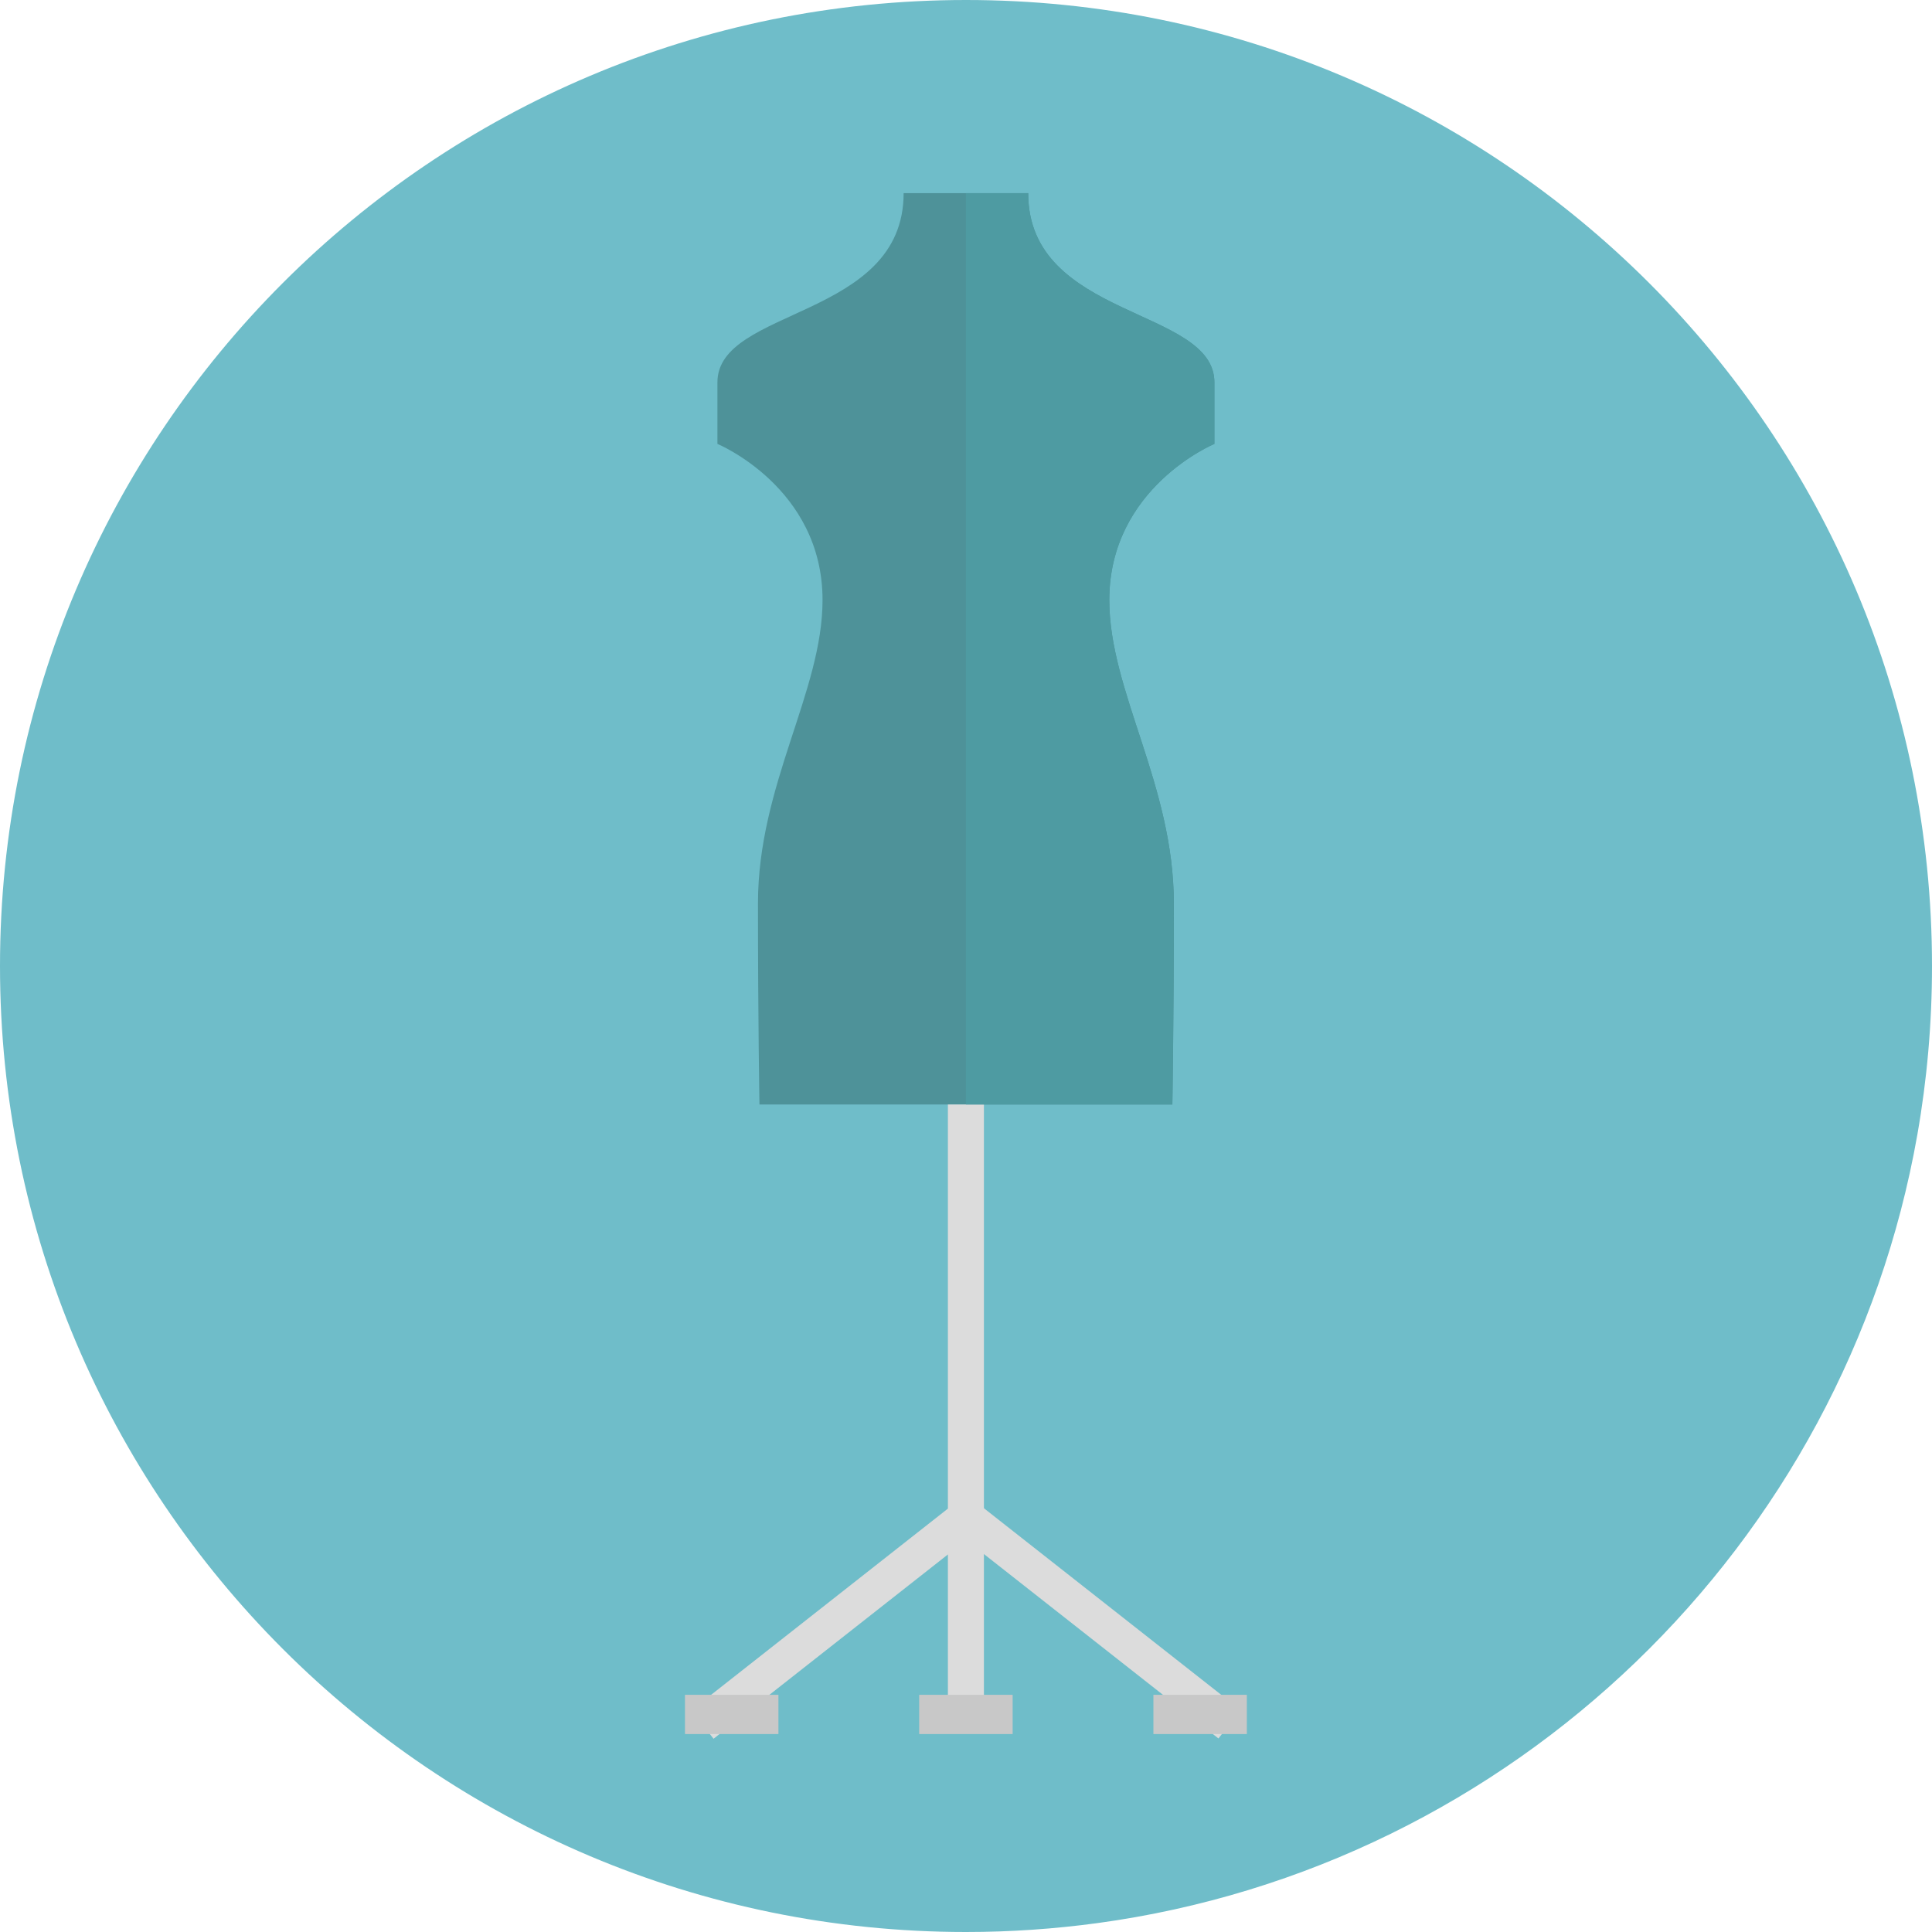 <svg version="1.1" class="main__whatWeDo_listImg" xmlns="http://www.w3.org/2000/svg" xmlns:xlink="http://www.w3.org/1999/xlink" x="0px" y="0px"
	 viewBox="0 0 100 100" enable-background="new 0 0 100 100" xml:space="preserve">
<g>
	<path class="basicColor" fill="#6FBDC9" d="M100,50c0,2.98-0.26,5.9-0.76,8.74c-3.75,21.25-20.92,37.87-42.44,40.8
		c-2.22,0.3-4.49,0.46-6.8,0.46C22.38,100,0,77.61,0,50C0,22.38,22.38,0,50,0C77.61,0,100,22.38,100,50z"/>	
	<path class="shadow" opacity="0.5" fill="url(#shadow_1_)" d="M99.29,55.8l-0.05,2.94c-3.75,21.25-20.92,37.87-42.44,40.8L45.79,99.8
		L35.45,89.75l2.15-1.64L50,78.54L49.06,66.8l-9.75-9.63l7.11-31.5L53.22,10l6.48,6.65l2.42,1.5L99.29,55.8z"/>
	<g>
		<path fill="#4E9299" d="M49.996,57.169h10.686c0,0,0.076-4.275,0.076-10.413c0-6.139-3.341-10.958-3.341-15.698
			c0-5.828,5.44-8.082,5.44-8.082v-3.186c0-3.886-9.637-3.264-9.637-9.792h-3.224h-3.224c0,6.528-9.638,5.906-9.638,9.792v3.186
			c0,0,5.441,2.254,5.441,8.082c0,4.74-3.342,9.559-3.342,15.698c0,6.139,0.077,10.413,0.077,10.413H49.996z"/>
		<polygon fill="#DCDCDC" points="36.933,89.997 35.78,88.531 49.063,78.086 49.063,57.169 50.928,57.169 50.928,78.993 		"/>
		
			<rect x="48.14" y="82.969" transform="matrix(0.786 0.618 -0.618 0.786 64.019 -17.17)" fill="#DCDCDC" width="17.349" height="1.865"/>
		<rect x="49.063" y="78.54" fill="#DCDCDC" width="1.865" height="10.725"/>
		<g>
			<rect x="35.454" y="87.723" fill="#C8C8C8" width="4.837" height="2.031"/>
			<rect x="59.7" y="87.723" fill="#C8C8C8" width="4.837" height="2.031"/>
			<rect x="47.577" y="87.723" fill="#C8C8C8" width="4.837" height="2.031"/>
		</g>
		<path fill="#4E9BA2" d="M60.681,57.169c0,0,0.076-4.275,0.076-10.413c0-6.139-3.341-10.958-3.341-15.698
			c0-5.828,5.44-8.082,5.44-8.082v-3.186c0-3.886-9.637-3.264-9.637-9.792h-3.224v47.172H60.681z"/>
	</g>
</g>
</svg>

